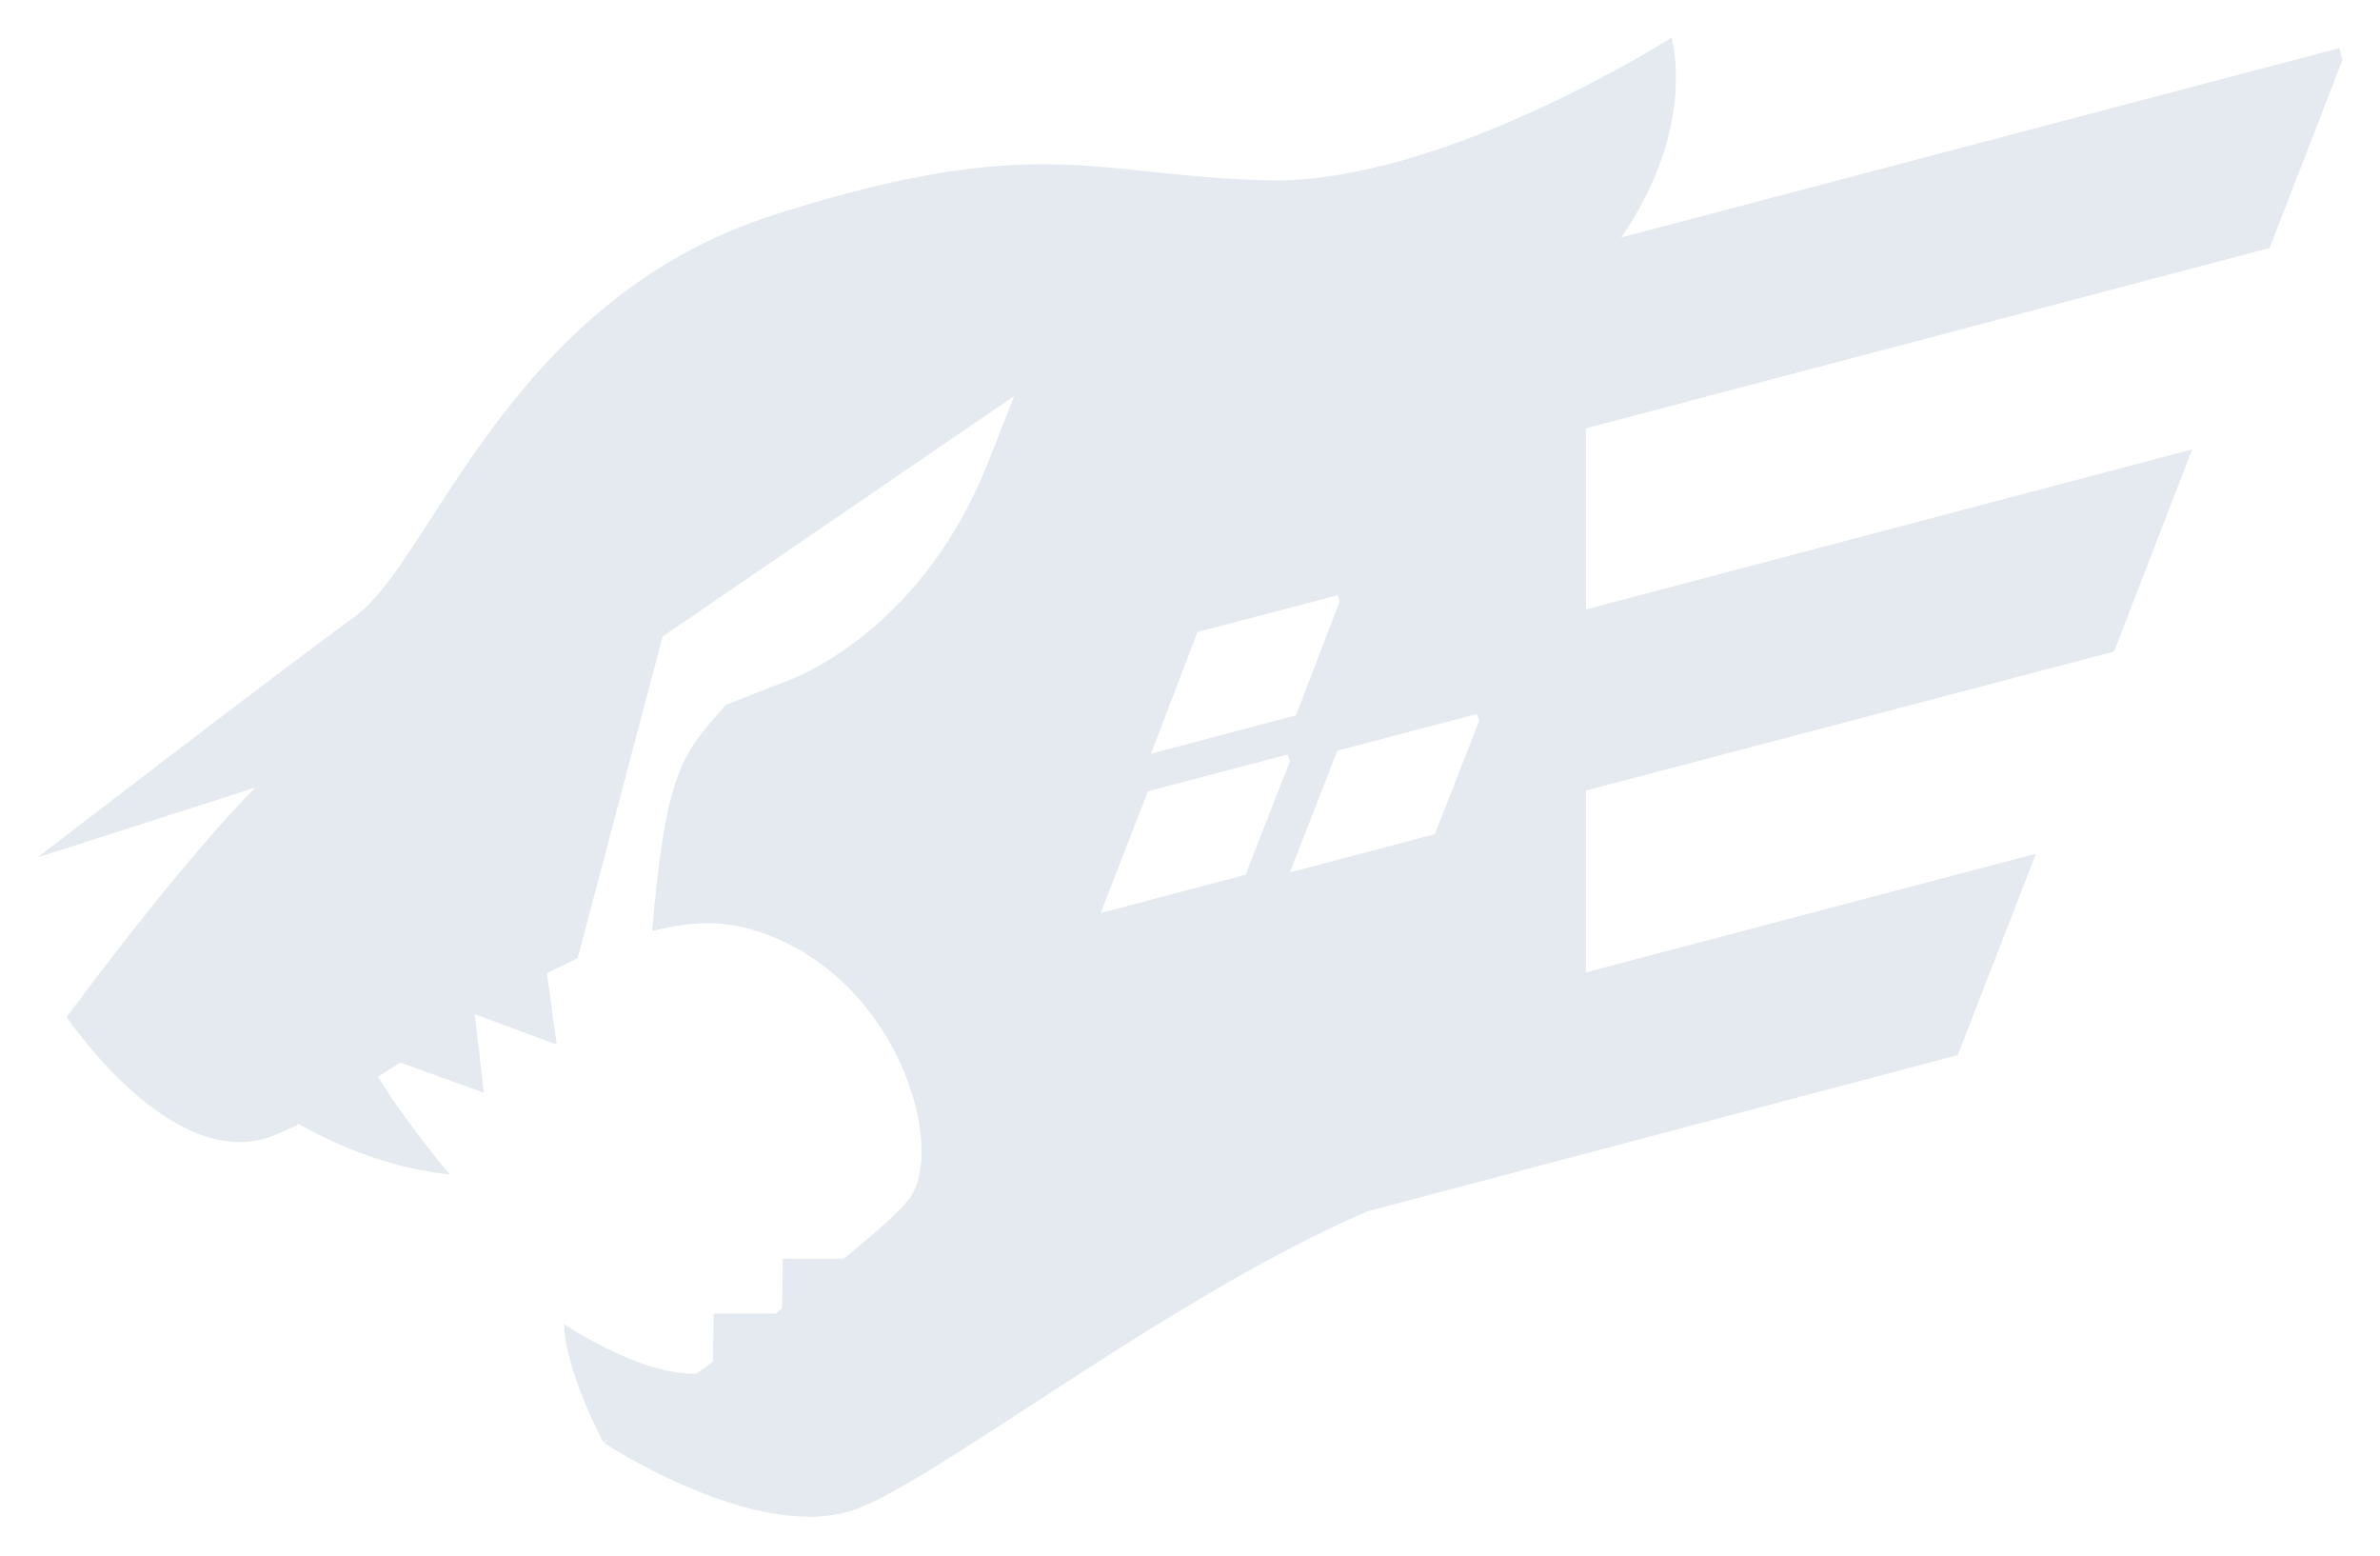 <?xml version="1.0" encoding="UTF-8" standalone="no"?>
<svg
   xml:space="preserve"
   x="0"
   y="0"
   version="1.1"
   viewBox="0 0 3168 2071"
   id="svg8"
   width="3168"
   height="2071"
   xmlns="http://www.w3.org/2000/svg"
   xmlns:svg="http://www.w3.org/2000/svg"><defs
   id="defs8" />
  <path
   fill="#E5E9F0"
   d="m 3021,330 97,-250 -4,-16 -956,252 c 102,-148 67,-266 67,-266 0,0 -305,195 -536,190 -231,-5 -305,-67 -659,46 C 676,399 576,745 473,820 371,894 50,1141 50,1141 l 290,-93 c 0,0 -82,78 -251,305 v 1 C 116,1392 235,1549 353,1515 c 13,-4 28,-11 45,-19 53,30 124,59 201,67 0,0 -52,-60 -96,-130 l 36,-23 -6,4 111,40 -12,-104 h 1 l 108,40 -13,-95 41,-20 113,-428 468,-320 -37,94 c -95,233 -273,288 -273,288 l -74,29 c -56,65 -79,81 -98,301 45,-12 87,-14 126,-4 C 1194,1289 1263,1530 1209,1597 c -13,16 -45,45 -86,78 h -81 l -1,66 -8,7 h -83 l -1,64 -22,16 c -77,2 -176,-66 -176,-66 1,62 52,157 52,157 l 9,-5 -8,6 c 0,0 208,138 339,87 116,-46 417,-283 677,-395 l 786,-208 104,-268 -599,158 V 1052 L 2814,867 2918,598 2111,811 V 570 Z m -1427,511 187,-49 2,9 -58,151 -193,51 z m 64,323 -193,51 63,-162 186,-49 3,9 z m 252,-54 -193,51 63,-162 186,-49 3,9 z"
   id="path1" />
  
</svg>
